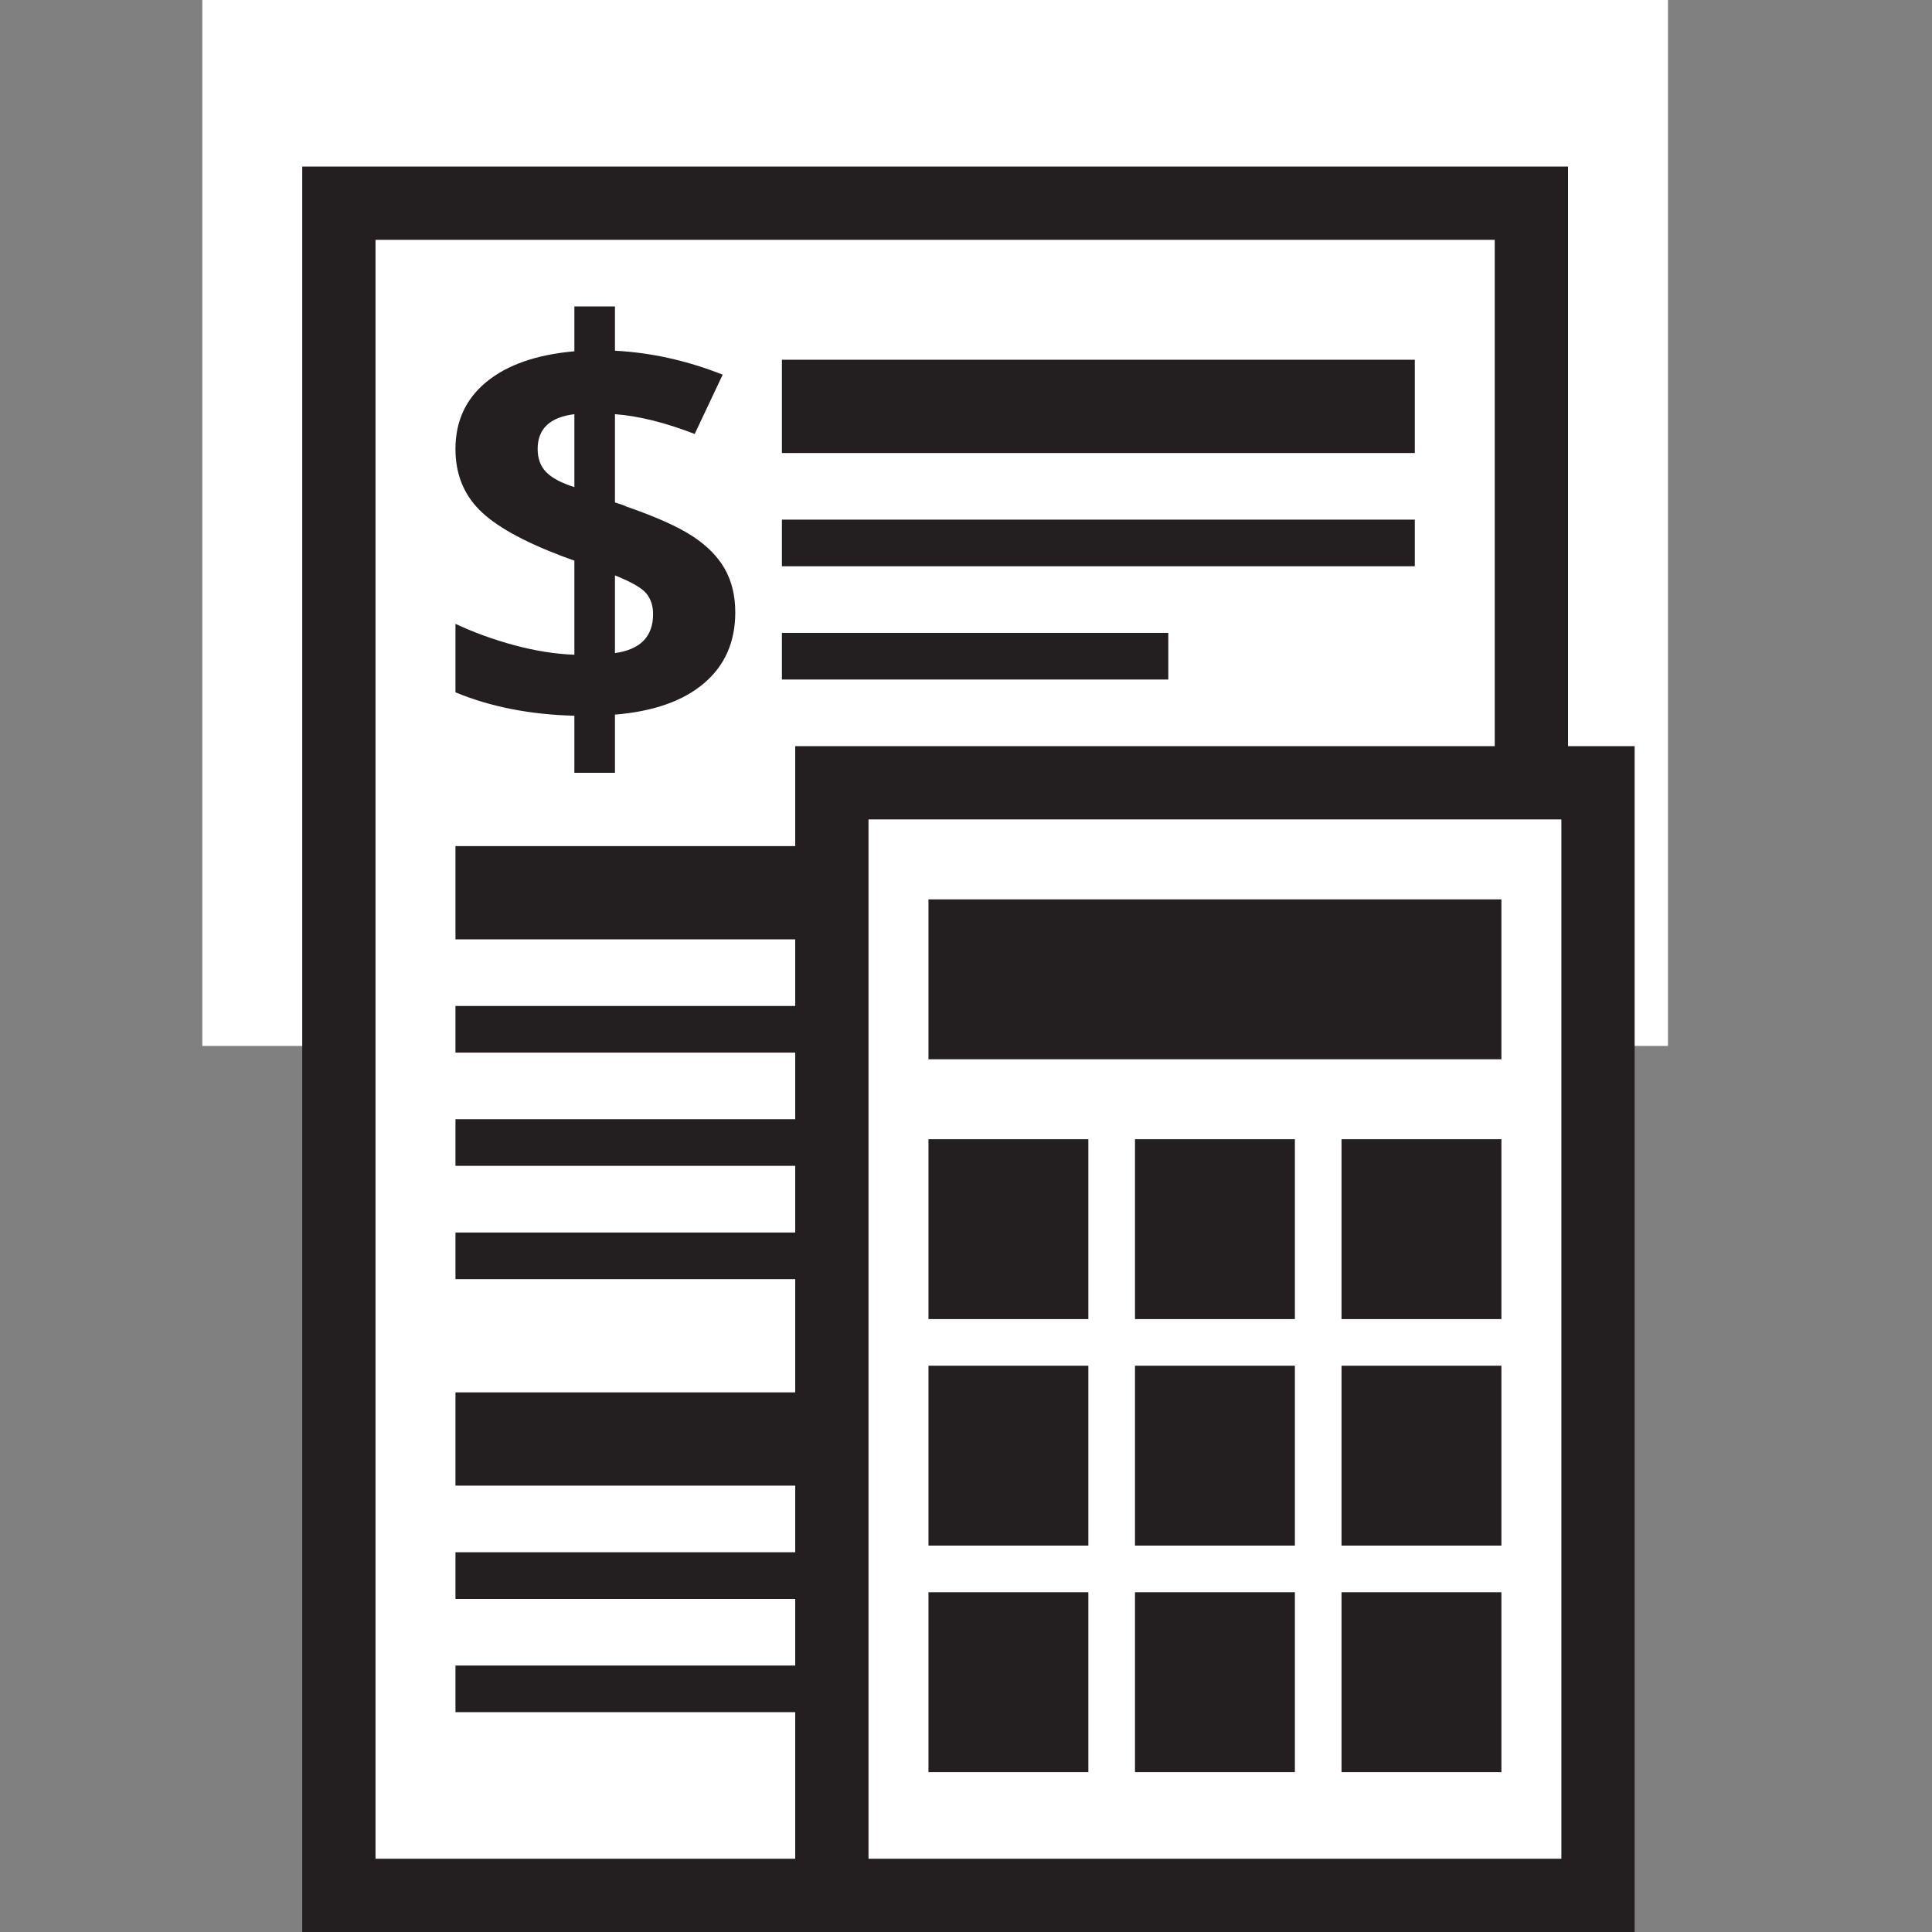 <?xml version="1.0" encoding="utf-8"?>
<!-- Generator: Adobe Illustrator 20.1.0, SVG Export Plug-In . SVG Version: 6.00 Build 0)  -->
<svg version="1.1" id="merged_copy" xmlns="http://www.w3.org/2000/svg" xmlns:xlink="http://www.w3.org/1999/xlink" x="0px"
	 y="0px" viewBox="0 0 500 500" enable-background="new 0 0 500 500" xml:space="preserve">
<rect x="0" y="0" width="500" height="500" fill="#808080" stroke="none"/>
<g>
	<polygon fill="#FFFFFF" points="431.667,0 52.356,0 52.356,270.69 83.391,270.69 83.391,493.103 417.874,493.103 417.874,270.69 
		431.667,270.69 	"/>
	<path fill="#231F20" d="M423.046,193.103V500H78.218V43.103h327.586v150H423.046z M205.805,481.034v-37.931h-87.931v-12.069h87.931
		v-17.241h-87.931v-12.069h87.931v-17.241h-87.931v-24.138h87.931v-29.31h-87.931v-12.069h87.931v-17.241h-87.931v-12.069h87.931
		v-17.241h-87.931v-12.069h87.931v-17.241h-87.931v-24.138h87.931v-25.862h181.034V62.069H97.184v418.966H205.805z M404.08,212.069
		H224.77v268.966h179.31V212.069z"/>
	<path fill="#231F20" d="M148.649,185.229c-11.466-0.288-21.724-2.306-30.776-6.053v-17.725c4.827,2.259,9.925,4.107,15.297,5.549
		c5.37,1.441,10.53,2.259,15.479,2.449v-24.353l-3.169-1.153c-10.259-3.891-17.424-7.914-21.498-12.069
		c-4.073-4.154-6.109-9.378-6.109-15.671c0-7.206,2.684-13.007,8.056-17.402c5.37-4.394,12.944-7.025,22.72-7.889V79.31h10.501
		v11.456c9.353,0.481,18.646,2.547,27.879,6.197l-7.241,15.348c-7.725-2.979-14.605-4.684-20.638-5.117v22.842
		c1.869,0.577,2.805,0.913,2.805,1.009c7.664,2.642,13.398,5.201,17.199,7.674c3.801,2.475,6.607,5.307,8.417,8.502
		c1.81,3.195,2.716,6.952,2.716,11.277c0,7.637-2.701,13.75-8.101,18.337c-5.402,4.588-13.08,7.29-23.037,8.106V200h-10.501V185.229
		z M159.15,169.017c6.576-0.912,9.866-4.275,9.866-10.088c0-2.162-0.589-3.951-1.766-5.368c-1.177-1.416-3.879-2.965-8.101-4.647
		V169.017z M148.649,126.072v-18.878c-6.336,0.77-9.505,3.772-9.505,9.008c0,2.449,0.725,4.431,2.173,5.944
		C142.765,123.659,145.21,124.968,148.649,126.072z"/>
	<rect x="202.356" y="93.103" fill="#231F20" width="163.793" height="24.138"/>
	<rect x="202.356" y="134.483" fill="#231F20" width="163.793" height="12.069"/>
	<rect x="202.356" y="163.793" fill="#231F20" width="100" height="12.069"/>
	<rect x="240.287" y="232.759" fill="#231F20" width="148.276" height="41.379"/>
	<rect x="240.287" y="294.828" fill="#231F20" width="41.379" height="46.552"/>
	<rect x="293.736" y="294.828" fill="#231F20" width="41.379" height="46.552"/>
	<rect x="347.184" y="294.828" fill="#231F20" width="41.379" height="46.552"/>
	<rect x="240.287" y="353.448" fill="#231F20" width="41.379" height="46.552"/>
	<rect x="293.736" y="353.448" fill="#231F20" width="41.379" height="46.552"/>
	<rect x="347.184" y="353.448" fill="#231F20" width="41.379" height="46.552"/>
	<rect x="240.287" y="412.069" fill="#231F20" width="41.379" height="46.552"/>
	<rect x="293.736" y="412.069" fill="#231F20" width="41.379" height="46.552"/>
	<rect x="347.184" y="412.069" fill="#231F20" width="41.379" height="46.552"/>
</g>
</svg>
